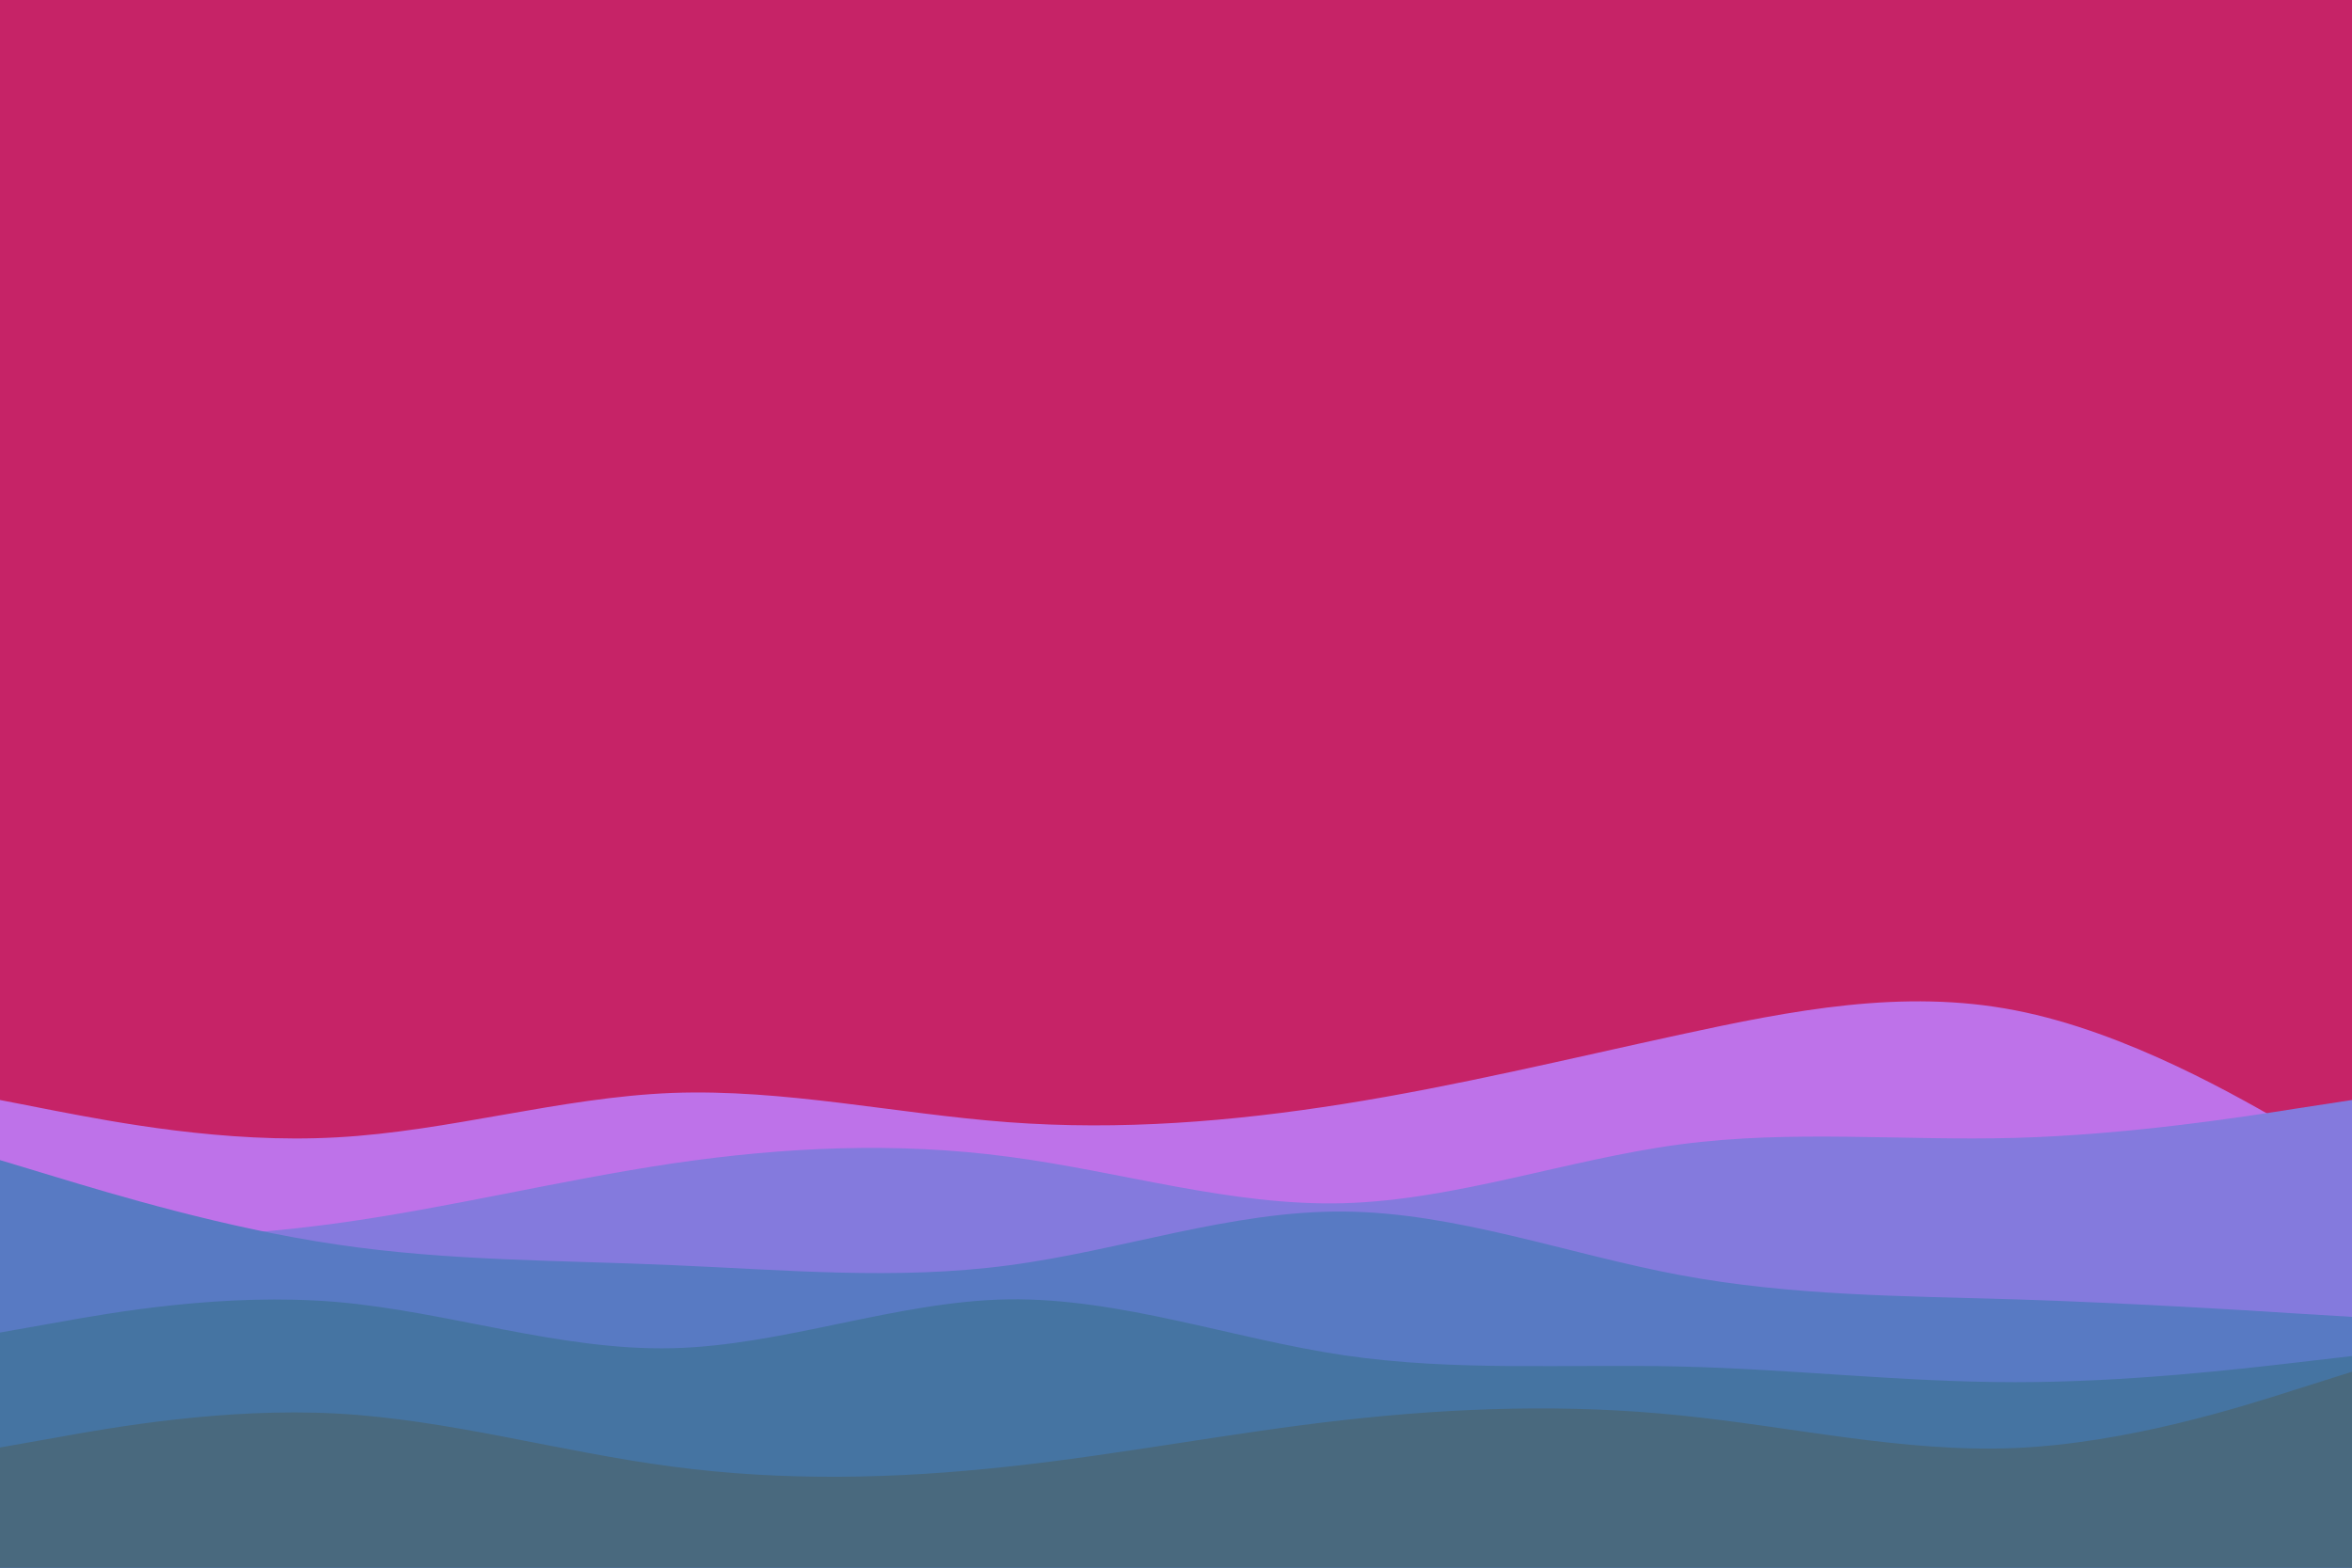 <svg id="visual" viewBox="0 0 900 600" width="900" height="600" xmlns="http://www.w3.org/2000/svg" xmlns:xlink="http://www.w3.org/1999/xlink" version="1.1"><rect x="0" y="0" width="900" height="600" fill="#c62367"></rect><path d="M0 421L21.5 425.2C43 429.3 86 437.7 128.8 435.3C171.7 433 214.3 420 257.2 418.3C300 416.7 343 426.3 385.8 429.5C428.7 432.7 471.3 429.3 514.2 422.5C557 415.7 600 405.3 642.8 396C685.7 386.7 728.3 378.3 771.2 386.7C814 395 857 420 878.5 432.5L900 445L900 601L878.5 601C857 601 814 601 771.2 601C728.3 601 685.7 601 642.8 601C600 601 557 601 514.2 601C471.3 601 428.7 601 385.8 601C343 601 300 601 257.2 601C214.3 601 171.7 601 128.8 601C86 601 43 601 21.5 601L0 601Z" fill="#be72e9"></path><path d="M0 476L21.5 475.5C43 475 86 474 128.8 468.2C171.7 462.3 214.3 451.7 257.2 445.3C300 439 343 437 385.8 442.7C428.7 448.3 471.3 461.7 514.2 460.5C557 459.3 600 443.7 642.8 438C685.7 432.3 728.3 436.7 771.2 435.5C814 434.3 857 427.7 878.5 424.3L900 421L900 601L878.5 601C857 601 814 601 771.2 601C728.3 601 685.7 601 642.8 601C600 601 557 601 514.2 601C471.3 601 428.7 601 385.8 601C343 601 300 601 257.2 601C214.3 601 171.7 601 128.8 601C86 601 43 601 21.5 601L0 601Z" fill="#847add"></path><path d="M0 444L21.5 450.5C43 457 86 470 128.8 476.3C171.7 482.7 214.3 482.3 257.2 484.2C300 486 343 490 385.8 484.3C428.7 478.7 471.3 463.3 514.2 463.7C557 464 600 480 642.8 488C685.7 496 728.3 496 771.2 497.3C814 498.7 857 501.3 878.5 502.7L900 504L900 601L878.5 601C857 601 814 601 771.2 601C728.3 601 685.7 601 642.8 601C600 601 557 601 514.2 601C471.3 601 428.7 601 385.8 601C343 601 300 601 257.2 601C214.3 601 171.7 601 128.8 601C86 601 43 601 21.5 601L0 601Z" fill="#587ac3"></path><path d="M0 510L21.5 506.2C43 502.3 86 494.7 128.8 498.3C171.7 502 214.3 517 257.2 516C300 515 343 498 385.8 497.3C428.7 496.7 471.3 512.3 514.2 518.7C557 525 600 522 642.8 523C685.7 524 728.3 529 771.2 529C814 529 857 524 878.5 521.5L900 519L900 601L878.5 601C857 601 814 601 771.2 601C728.3 601 685.7 601 642.8 601C600 601 557 601 514.2 601C471.3 601 428.7 601 385.8 601C343 601 300 601 257.2 601C214.3 601 171.7 601 128.8 601C86 601 43 601 21.5 601L0 601Z" fill="#4574a2"></path><path d="M0 554L21.5 550.2C43 546.3 86 538.7 128.8 541C171.7 543.3 214.3 555.7 257.2 561.3C300 567 343 566 385.8 561.3C428.7 556.7 471.3 548.3 514.2 543.5C557 538.7 600 537.3 642.8 541.7C685.7 546 728.3 556 771.2 554.2C814 552.3 857 538.7 878.5 531.8L900 525L900 601L878.5 601C857 601 814 601 771.2 601C728.3 601 685.7 601 642.8 601C600 601 557 601 514.2 601C471.3 601 428.7 601 385.8 601C343 601 300 601 257.2 601C214.3 601 171.7 601 128.8 601C86 601 43 601 21.5 601L0 601Z" fill="#49697e"></path></svg>